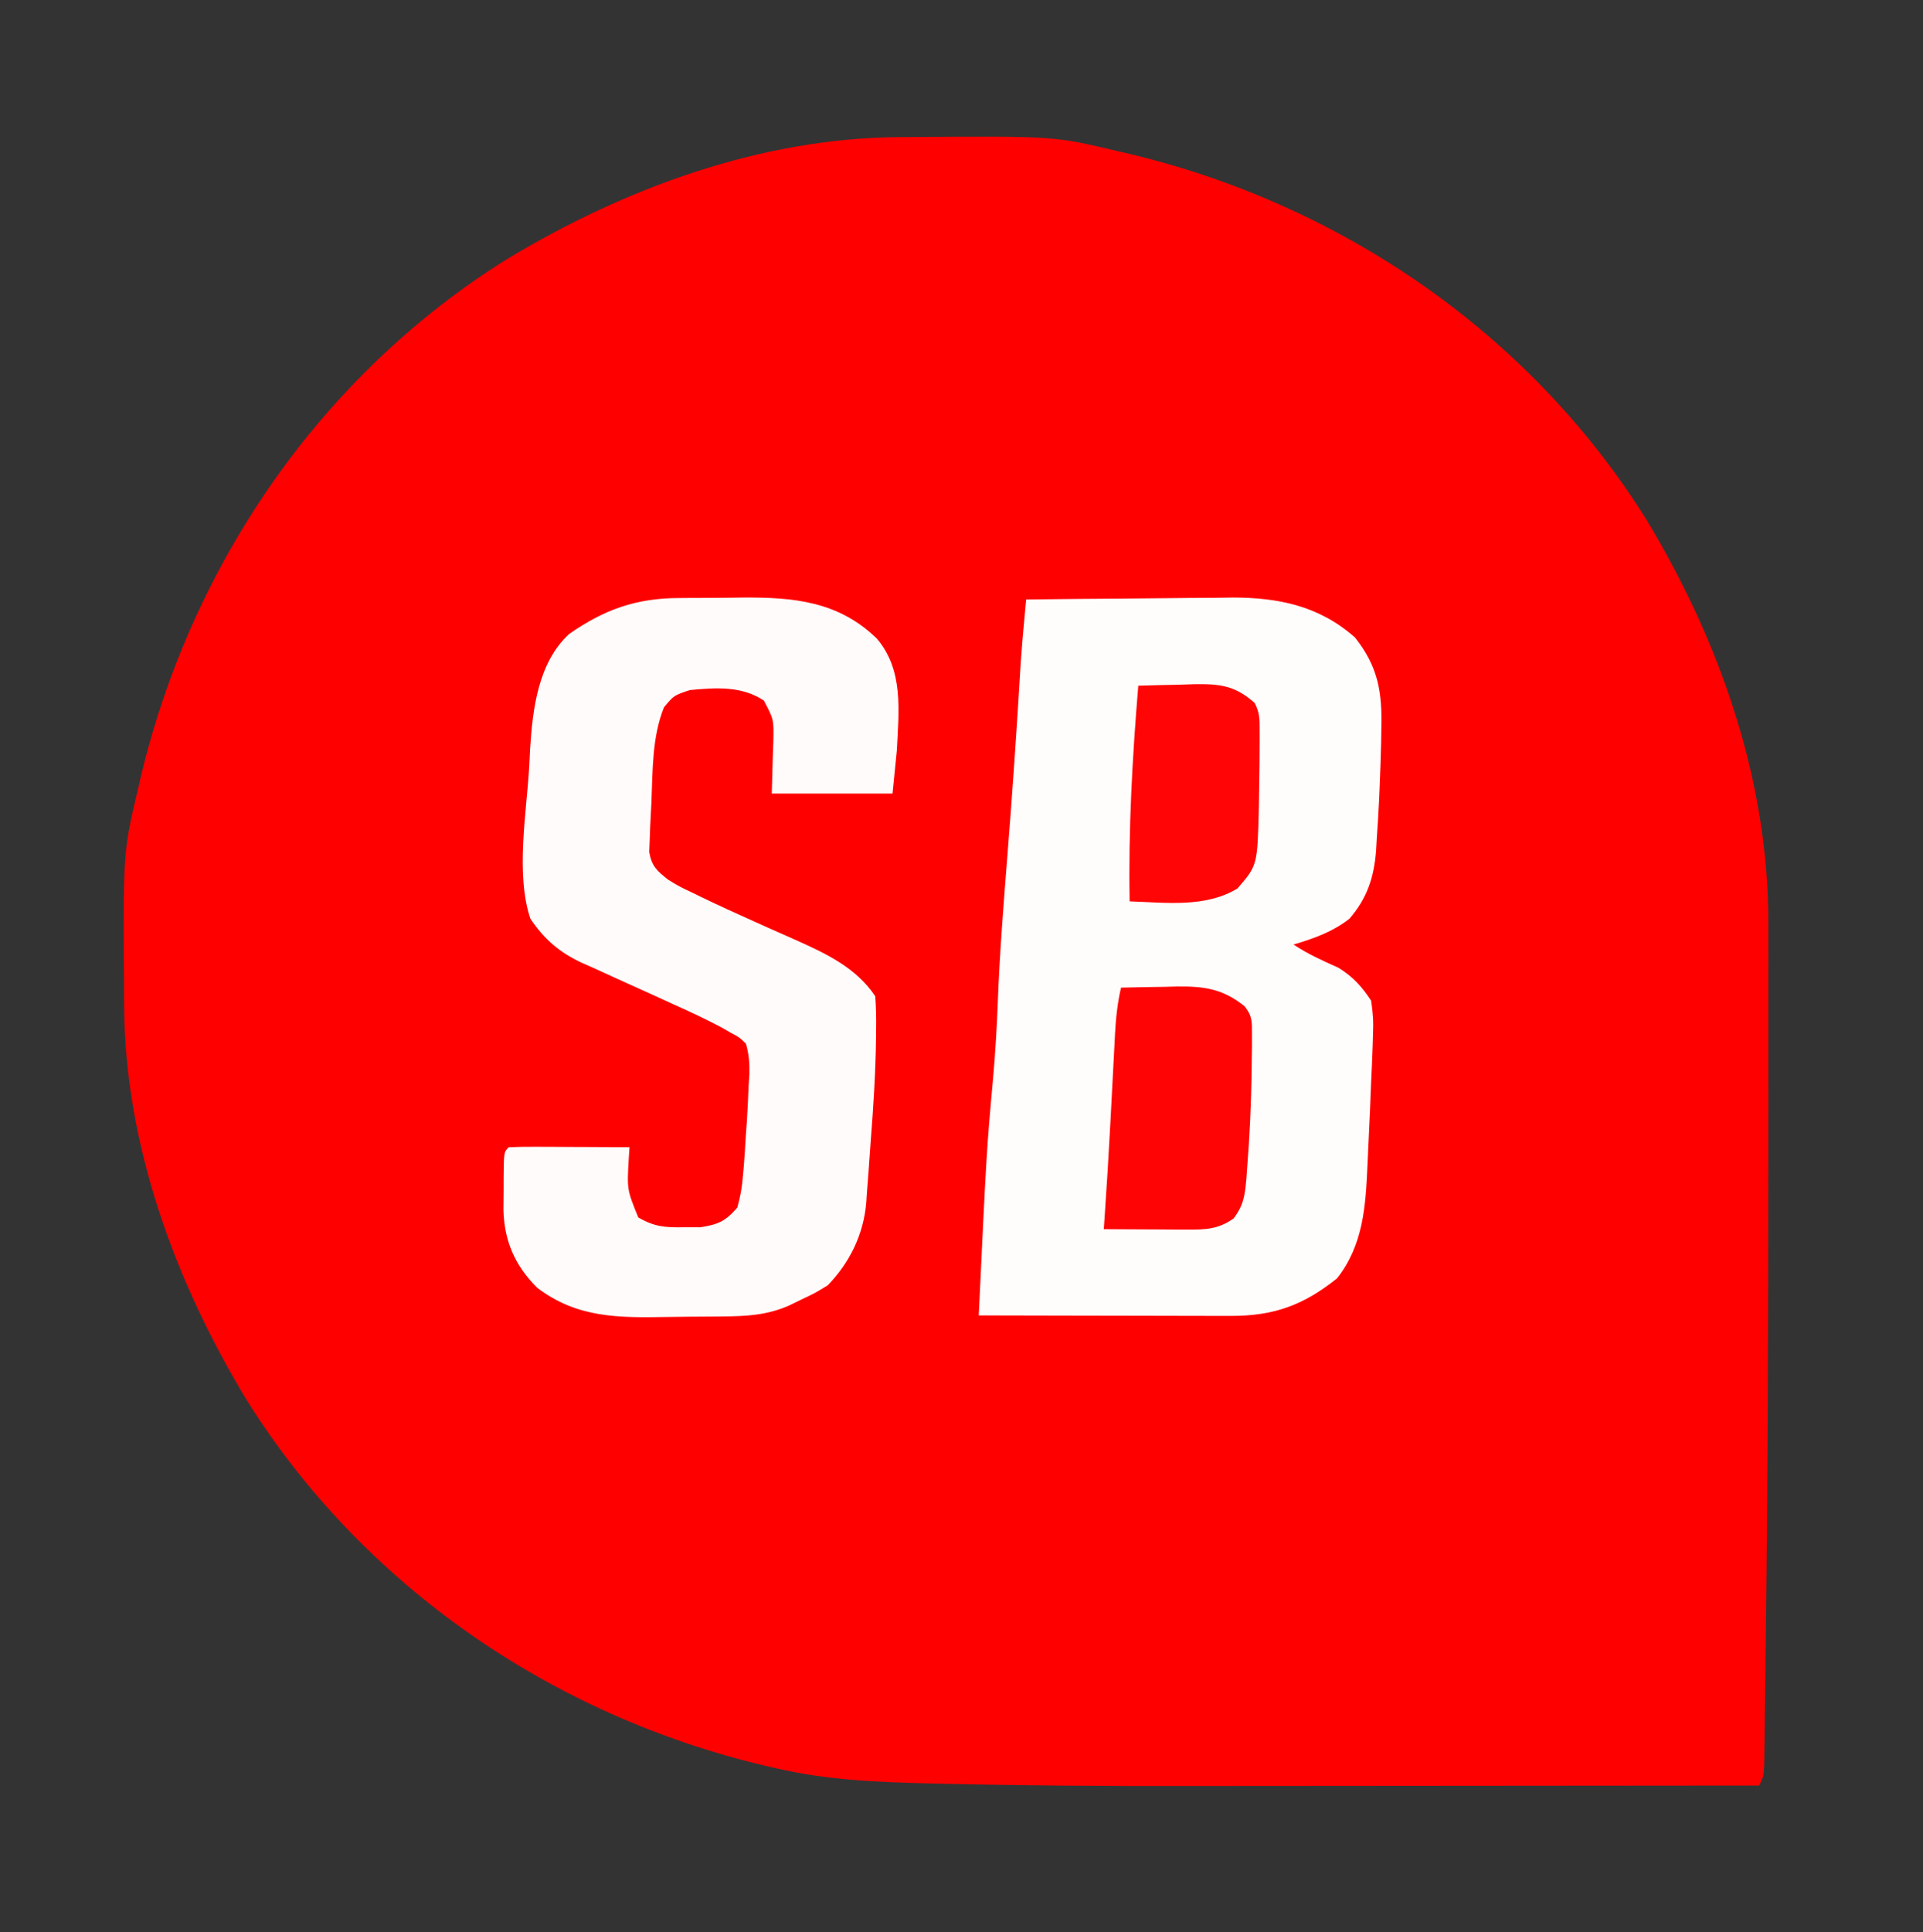 <?xml version="1.0" encoding="UTF-8"?>
<svg version="1.1" xmlns="http://www.w3.org/2000/svg" width="446" height="448">
<rect width="100%" height="100%" fill="#333333" stroke="none"/>
<path d="M0 0 C0.8 -0.007 1.601 -0.014 2.425 -0.021 C35.852 -0.249 35.852 -0.249 50.391 3.203 C51.253 3.402 52.115 3.6 53.003 3.805 C102.315 15.459 146.311 45.517 173.281 88.75 C190.311 116.943 201.586 149.169 201.52 182.361 C201.522 183.459 201.523 184.557 201.525 185.689 C201.53 189.336 201.527 192.982 201.523 196.629 C201.524 199.219 201.526 201.809 201.528 204.399 C201.531 211.337 201.526 218.276 201.519 225.214 C201.515 229.507 201.514 233.799 201.512 238.092 C201.497 273.328 201.403 308.563 200.984 343.798 C200.953 346.454 200.923 349.111 200.894 351.768 C200.848 355.861 200.795 359.954 200.738 364.047 C200.718 365.517 200.699 366.986 200.682 368.456 C200.658 370.423 200.627 372.39 200.596 374.356 C200.573 375.991 200.573 375.991 200.549 377.659 C200.391 380.203 200.391 380.203 199.391 382.203 C178.177 382.227 156.963 382.244 135.75 382.255 C125.895 382.26 116.04 382.267 106.186 382.279 C97.574 382.289 88.963 382.295 80.352 382.297 C75.812 382.298 71.272 382.301 66.733 382.309 C47.664 382.339 28.609 382.222 9.545 381.771 C8.704 381.753 7.862 381.734 6.995 381.715 C-5.035 381.44 -16.848 380.932 -28.609 378.203 C-29.47 378.006 -30.331 377.809 -31.218 377.605 C-80.507 365.95 -124.529 335.891 -151.5 292.656 C-167.943 265.434 -179.624 233.727 -179.812 201.594 C-179.82 200.793 -179.827 199.993 -179.834 199.168 C-180.062 165.742 -180.062 165.742 -176.609 151.203 C-176.411 150.341 -176.212 149.479 -176.007 148.59 C-164.354 99.279 -134.296 55.283 -91.062 28.312 C-63.841 11.869 -32.133 0.189 0 0 Z " fill="#FF0000" transform="translate(208.609,31.797)"/>
<path d="M0 0 C7.355 -0.093 14.71 -0.164 22.065 -0.207 C25.482 -0.228 28.898 -0.256 32.314 -0.302 C36.256 -0.354 40.198 -0.373 44.141 -0.391 C45.951 -0.422 45.951 -0.422 47.797 -0.453 C58.599 -0.456 68.042 1.528 76.281 8.828 C81.658 15.622 82.601 21.522 82.375 30.062 C82.358 31.1 82.342 32.138 82.325 33.207 C82.253 36.474 82.137 39.735 82 43 C81.956 44.066 81.912 45.132 81.867 46.23 C81.719 49.324 81.527 52.41 81.312 55.5 C81.259 56.436 81.206 57.372 81.152 58.336 C80.631 64.541 79.102 69.217 75 74 C71.141 77.03 66.676 78.631 62 80 C65.336 82.224 68.776 83.759 72.43 85.391 C75.839 87.525 77.769 89.647 80 93 C80.443 95.84 80.571 97.995 80.438 100.812 C80.417 101.6 80.397 102.388 80.376 103.199 C80.283 106.135 80.141 109.066 80 112 C79.921 114.022 79.843 116.043 79.764 118.065 C79.645 120.996 79.504 123.927 79.358 126.857 C79.287 128.313 79.22 129.769 79.158 131.225 C78.739 140.693 78.178 149.702 72.105 157.402 C64.36 163.602 57.469 166.133 47.466 166.114 C46.165 166.113 44.864 166.113 43.523 166.113 C42.113 166.108 40.703 166.103 39.293 166.098 C37.843 166.096 36.393 166.094 34.942 166.093 C31.137 166.09 27.331 166.08 23.525 166.069 C19.637 166.058 15.749 166.054 11.861 166.049 C4.241 166.038 -3.38 166.021 -11 166 C-9.181 127.67 -9.181 127.67 -7.678 111.071 C-7.14 105.026 -6.789 99.001 -6.562 92.938 C-6.136 81.776 -5.243 70.659 -4.362 59.527 C-3.346 46.693 -2.431 33.858 -1.647 21.008 C-1.575 19.845 -1.503 18.682 -1.43 17.484 C-1.37 16.491 -1.311 15.499 -1.25 14.476 C-0.903 9.644 -0.451 4.823 0 0 Z " fill="#FFFCFC" transform="translate(238,139)"/>
<path d="M0 0 C0.785 -0.007 1.571 -0.013 2.38 -0.02 C4.033 -0.03 5.687 -0.035 7.341 -0.035 C9.839 -0.039 12.335 -0.075 14.832 -0.113 C26.661 -0.198 37.116 0.75 46.016 9.449 C52.231 16.807 51.048 26.269 50.609 35.336 C50.114 40.286 50.114 40.286 49.609 45.336 C40.369 45.336 31.129 45.336 21.609 45.336 C21.859 36.086 21.859 36.086 21.97 33.19 C22.073 28.156 22.073 28.156 19.781 23.789 C14.604 20.325 8.605 20.789 2.609 21.336 C-1.096 22.582 -1.096 22.582 -3.391 25.336 C-6.169 32.216 -6.007 39.992 -6.307 47.344 C-6.385 49.196 -6.486 51.047 -6.59 52.898 C-6.627 53.95 -6.665 55.002 -6.703 56.086 C-6.741 57.009 -6.778 57.932 -6.816 58.883 C-6.237 62.222 -5.02 63.242 -2.391 65.336 C0.267 66.946 0.267 66.946 3.359 68.398 C3.943 68.685 4.526 68.972 5.127 69.267 C9.244 71.267 13.409 73.153 17.586 75.023 C18.639 75.498 19.693 75.972 20.778 76.461 C22.875 77.401 24.976 78.332 27.081 79.252 C34.195 82.436 41.185 85.699 45.609 92.336 C45.791 94.878 45.856 97.292 45.812 99.832 C45.805 100.581 45.798 101.33 45.791 102.101 C45.672 110.082 45.181 118.032 44.547 125.987 C44.357 128.427 44.192 130.868 44.027 133.311 C43.905 134.893 43.782 136.476 43.656 138.059 C43.611 138.773 43.566 139.488 43.52 140.224 C42.881 147.556 39.73 154.027 34.609 159.336 C31.734 161.102 31.734 161.102 28.609 162.586 C27.578 163.086 26.547 163.586 25.484 164.102 C20.384 166.291 15.769 166.522 10.258 166.574 C9.444 166.582 8.63 166.59 7.791 166.599 C6.068 166.612 4.345 166.623 2.622 166.631 C0.874 166.643 -0.873 166.663 -2.621 166.693 C-13.812 166.882 -23.539 167.003 -32.828 159.898 C-37.944 154.783 -40.453 149.099 -40.621 141.848 C-40.617 140.24 -40.603 138.631 -40.578 137.023 C-40.577 136.2 -40.577 135.377 -40.576 134.529 C-40.531 128.477 -40.531 128.477 -39.391 127.336 C-37.318 127.248 -35.242 127.229 -33.168 127.238 C-31.278 127.243 -31.278 127.243 -29.35 127.248 C-28.009 127.256 -26.669 127.265 -25.328 127.273 C-23.984 127.278 -22.639 127.283 -21.295 127.287 C-17.993 127.299 -14.692 127.315 -11.391 127.336 C-11.449 128.216 -11.507 129.097 -11.566 130.004 C-11.976 137.16 -11.976 137.16 -9.359 143.613 C-5.631 145.777 -3.188 145.971 1.109 145.898 C2.398 145.9 3.688 145.901 5.016 145.902 C9.194 145.244 10.838 144.523 13.609 141.336 C14.337 138.687 14.718 136.591 14.922 133.898 C14.987 133.169 15.053 132.439 15.121 131.687 C15.318 129.238 15.466 126.789 15.609 124.336 C15.676 123.422 15.742 122.509 15.811 121.568 C16.003 118.741 16.128 115.918 16.234 113.086 C16.294 112.193 16.354 111.301 16.415 110.381 C16.461 107.797 16.328 105.817 15.609 103.336 C14.09 101.859 14.09 101.859 12.084 100.803 C10.995 100.177 10.995 100.177 9.884 99.537 C6.367 97.679 2.797 95.994 -0.836 94.375 C-2.424 93.649 -4.011 92.923 -5.598 92.195 C-8.061 91.073 -10.525 89.957 -12.997 88.853 C-15.409 87.772 -17.81 86.669 -20.211 85.562 C-20.942 85.242 -21.674 84.922 -22.427 84.593 C-27.622 82.171 -31.185 79.121 -34.391 74.336 C-37.859 63.931 -35.254 49.718 -34.641 38.961 C-34.579 37.69 -34.517 36.419 -34.454 35.11 C-33.868 25.801 -32.63 15.004 -25.391 8.336 C-17.271 2.676 -9.878 0.03 0 0 Z " fill="#FFFBFB" transform="translate(157.391,138.664)"/>
<path d="M0 0 C3.375 -0.088 6.749 -0.141 10.125 -0.188 C11.552 -0.225 11.552 -0.225 13.008 -0.264 C19.293 -0.329 23.569 0.261 28.634 4.304 C30.454 6.563 30.373 7.925 30.363 10.805 C30.364 11.771 30.365 12.738 30.366 13.733 C30.34 15.288 30.34 15.288 30.312 16.875 C30.301 17.938 30.29 19 30.278 20.095 C30.156 27.328 29.835 34.539 29.25 41.75 C29.189 42.624 29.127 43.498 29.064 44.398 C28.699 48.21 28.447 50.405 26.109 53.516 C22.492 56.061 19.537 56.119 15.238 56.098 C14.12 56.094 13.002 56.091 11.85 56.088 C10.682 56.08 9.515 56.071 8.312 56.062 C7.134 56.058 5.955 56.053 4.74 56.049 C1.827 56.037 -1.087 56.021 -4 56 C-3.939 55.133 -3.879 54.267 -3.816 53.374 C-3.325 46.197 -2.879 39.02 -2.5 31.836 C-2.459 31.062 -2.418 30.288 -2.375 29.49 C-2.206 26.305 -2.038 23.12 -1.875 19.934 C-1.753 17.568 -1.627 15.202 -1.5 12.836 C-1.447 11.764 -1.447 11.764 -1.393 10.671 C-1.194 7.03 -0.829 3.553 0 0 Z " fill="#FF0404" transform="translate(260,229)"/>
<path d="M0 0 C3.375 -0.117 6.749 -0.187 10.125 -0.25 C11.076 -0.284 12.028 -0.317 13.008 -0.352 C19.013 -0.435 22.443 -0.034 27 4 C28.139 6.278 28.129 7.549 28.133 10.078 C28.135 10.903 28.137 11.728 28.14 12.577 C28.132 13.9 28.132 13.9 28.125 15.25 C28.118 16.599 28.118 16.599 28.11 17.975 C28.087 20.651 28.048 23.325 28 26 C27.987 26.726 27.975 27.452 27.962 28.2 C27.639 41.648 27.639 41.648 23 47 C15.552 51.527 6.429 50.259 -2 50 C-2.308 33.24 -1.38 16.701 0 0 Z " fill="#FF0505" transform="translate(264,159)"/>
</svg>
